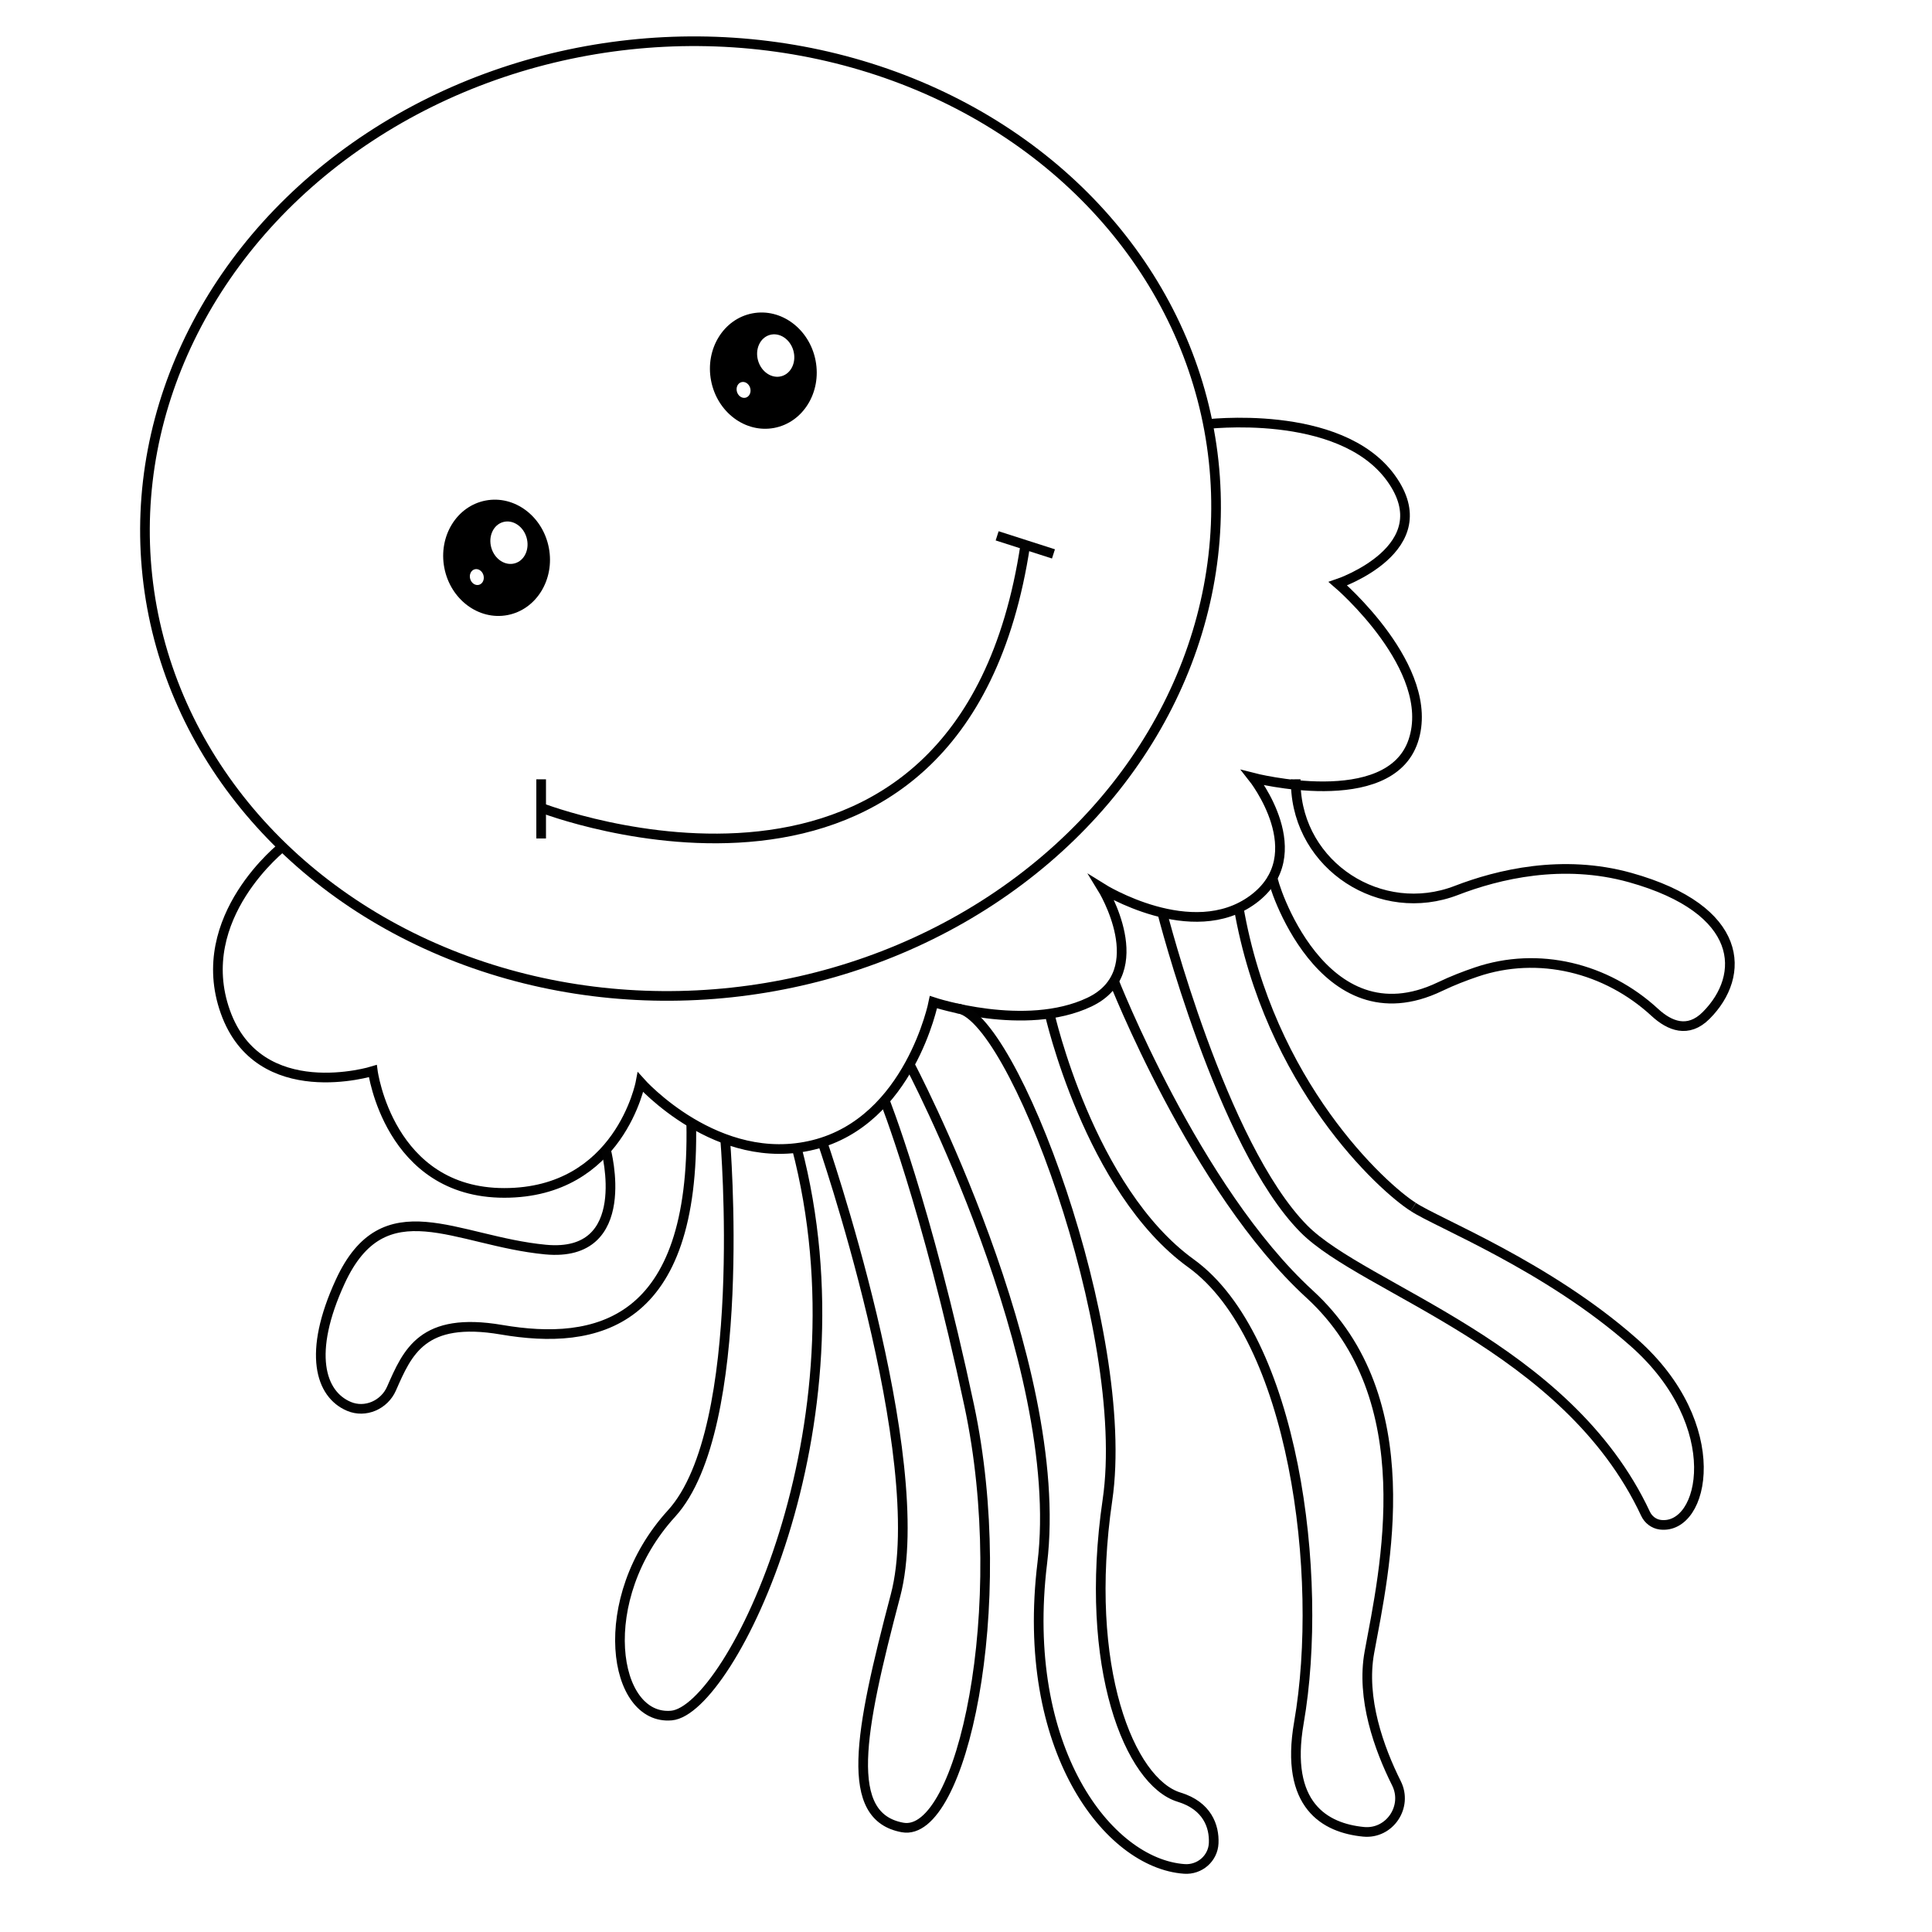 <?xml version="1.0" encoding="utf-8"?>
<!-- Generator: Adobe Illustrator 25.2.1, SVG Export Plug-In . SVG Version: 6.00 Build 0)  -->
<svg version="1.1" id="Layer_1" xmlns="http://www.w3.org/2000/svg" xmlns:xlink="http://www.w3.org/1999/xlink" x="0px" y="0px"
	 viewBox="0 0 1000 1000" style="enable-background:new 0 0 1000 1000;" xml:space="preserve">
<style type="text/css">
	.st0{fill:none;stroke:#000000;stroke-width:5;stroke-miterlimit:10;}
	.st1{fill:none;stroke:#020202;stroke-width:5;stroke-miterlimit:10;}
</style>
<ellipse transform="matrix(0.994 -0.107 0.107 0.994 -26.675 39.175)" class="st0" cx="352.29" cy="268.55" rx="277.61" ry="246.76"/>
<path class="st0" d="M146.73,437.85c0,0-47.53,36.88-30.1,85.84c17.43,48.96,76.34,30.7,76.34,30.7s8.3,63.06,68.04,63.06
	s70.53-57.26,70.53-57.26s39.83,44.81,89.62,32.36c49.79-12.45,61.99-73.85,61.99-73.85s47.54,15.77,80.73,0
	c33.19-15.77,6.64-58.92,6.64-58.92s46.47,29.04,78,5.81s0-63.06,0-63.06s70.53,18.26,82.98-19.09c12.45-37.34-39-81.32-39-81.32
	s53.94-18.26,27.38-54.77c-26.55-36.51-96.47-27.69-96.47-27.69"/>
<path class="st1" d="M313.64,595.15c0,0,15.13,56.05-31.33,51.62c-46.47-4.43-83.53-32.64-106.21,16.6
	c-17.01,36.93-10.37,58.29,4.51,64.57c8.49,3.58,18.3-0.75,22.02-9.18c8.34-18.93,15.96-37.49,57-30.49
	c48.68,8.3,100.28-1.9,98.15-107.16"/>
<path class="st1" d="M375.34,589.53c0,0,12.61,149.63-27.77,193.88s-30.43,107.32,0,104.55s102.85-149.37,64.7-294.25"/>
<path class="st1" d="M425.12,589.53c0,0,57.19,164.97,38.38,236.33s-26.92,114.51,3.69,120.04c30.61,5.53,56.61-114.22,34.48-218.36
	s-44.19-159.12-44.19-159.12"/>
<path class="st1" d="M470.49,550.28c0,0,81.71,154.21,68.99,258.77c-11.67,95.88,33.89,155.48,73.52,158.3
	c7.93,0.57,14.87-5.42,15.2-13.36c0.37-8.68-3.3-19.34-17.92-23.79c-25.45-7.74-49.79-66.94-37.06-153.79
	s-49.71-253.53-78.19-254.48"/>
<path class="st1" d="M543.24,524.56c0,0,20.47,91.23,73.2,129.32c53.1,38.35,69.15,161.43,55.87,237.77
	c-7.47,42.94,13.59,54.55,33.45,56.49c13.49,1.32,23.1-12.99,17.04-25.11c-8.94-17.88-18.41-43.88-13.99-67.89
	c7.74-42.04,28.21-131.11-30.98-185.32c-59.19-54.21-101.68-163.14-101.68-163.14"/>
<path class="st1" d="M731.5,624.71c-15.69-9.94-74.62-63.28-90.43-155.31"/>
<path class="st1" d="M601.57,472.4c0,0,30.64,120.42,73.23,163.58c31.12,31.53,136.13,60.36,176.92,147.53
	c1.43,3.06,4.31,5.28,7.66,5.69c23,2.82,34.84-51.4-13.68-94.31c-44.9-39.7-102.16-62.1-114.2-70.19"/>
<path class="st1" d="M658.76,454.23c-0.63,1.81,25.33,85.8,86.57,56.46c6.53-3.13,12.84-5.54,18.78-7.56
	c32.19-10.95,67.39-2.2,92.38,20.85c7.69,7.1,17.25,10.98,26.59,1.64c20.74-20.74,19.91-54.83-39.28-71.39
	c-35.01-9.8-68.47-1.65-89.97,6.65c-39.08,15.08-81.88-12.6-83.13-54.47c-0.03-1-0.05-2.01-0.06-3.04"/>
<path class="st1" d="M280.1,418.1c0,0,217.41,84.46,250.6-136.07"/>
<line class="st1" x1="280.1" y1="403.37" x2="280.1" y2="433.99"/>
<line class="st1" x1="516.12" y1="277.35" x2="545.27" y2="286.7"/>
<path d="M422.15,186.66c-3.14-16.37-17.79-27.32-32.73-24.46c-14.94,2.86-24.51,18.45-21.37,34.82
	c3.14,16.37,17.79,27.32,32.73,24.46C415.72,218.62,425.29,203.03,422.15,186.66z M386.03,205.82c-1.89,0.54-3.94-0.81-4.58-3.02
	c-0.64-2.21,0.38-4.44,2.27-4.99c1.89-0.54,3.94,0.81,4.58,3.02C388.93,203.04,387.92,205.27,386.03,205.82z M404.58,194.7
	c-5.04,1.45-10.5-2.15-12.2-8.04c-1.7-5.89,1.01-11.85,6.05-13.3c5.04-1.45,10.5,2.15,12.2,8.04
	C412.32,187.29,409.62,193.25,404.58,194.7z"/>
<path d="M284.08,283.54c-3.14-16.37-17.79-27.32-32.73-24.46c-14.94,2.86-24.51,18.45-21.37,34.82
	c3.14,16.37,17.79,27.32,32.73,24.46C277.65,315.5,287.22,299.91,284.08,283.54z M247.96,302.69c-1.89,0.54-3.94-0.81-4.58-3.02
	c-0.64-2.21,0.38-4.44,2.27-4.99c1.89-0.54,3.94,0.81,4.58,3.02C250.86,299.91,249.85,302.15,247.96,302.69z M266.51,291.57
	c-5.04,1.45-10.5-2.15-12.2-8.04c-1.7-5.89,1.01-11.85,6.05-13.3c5.04-1.45,10.5,2.15,12.2,8.04
	C274.25,284.17,271.55,290.12,266.51,291.57z"/>
</svg>
